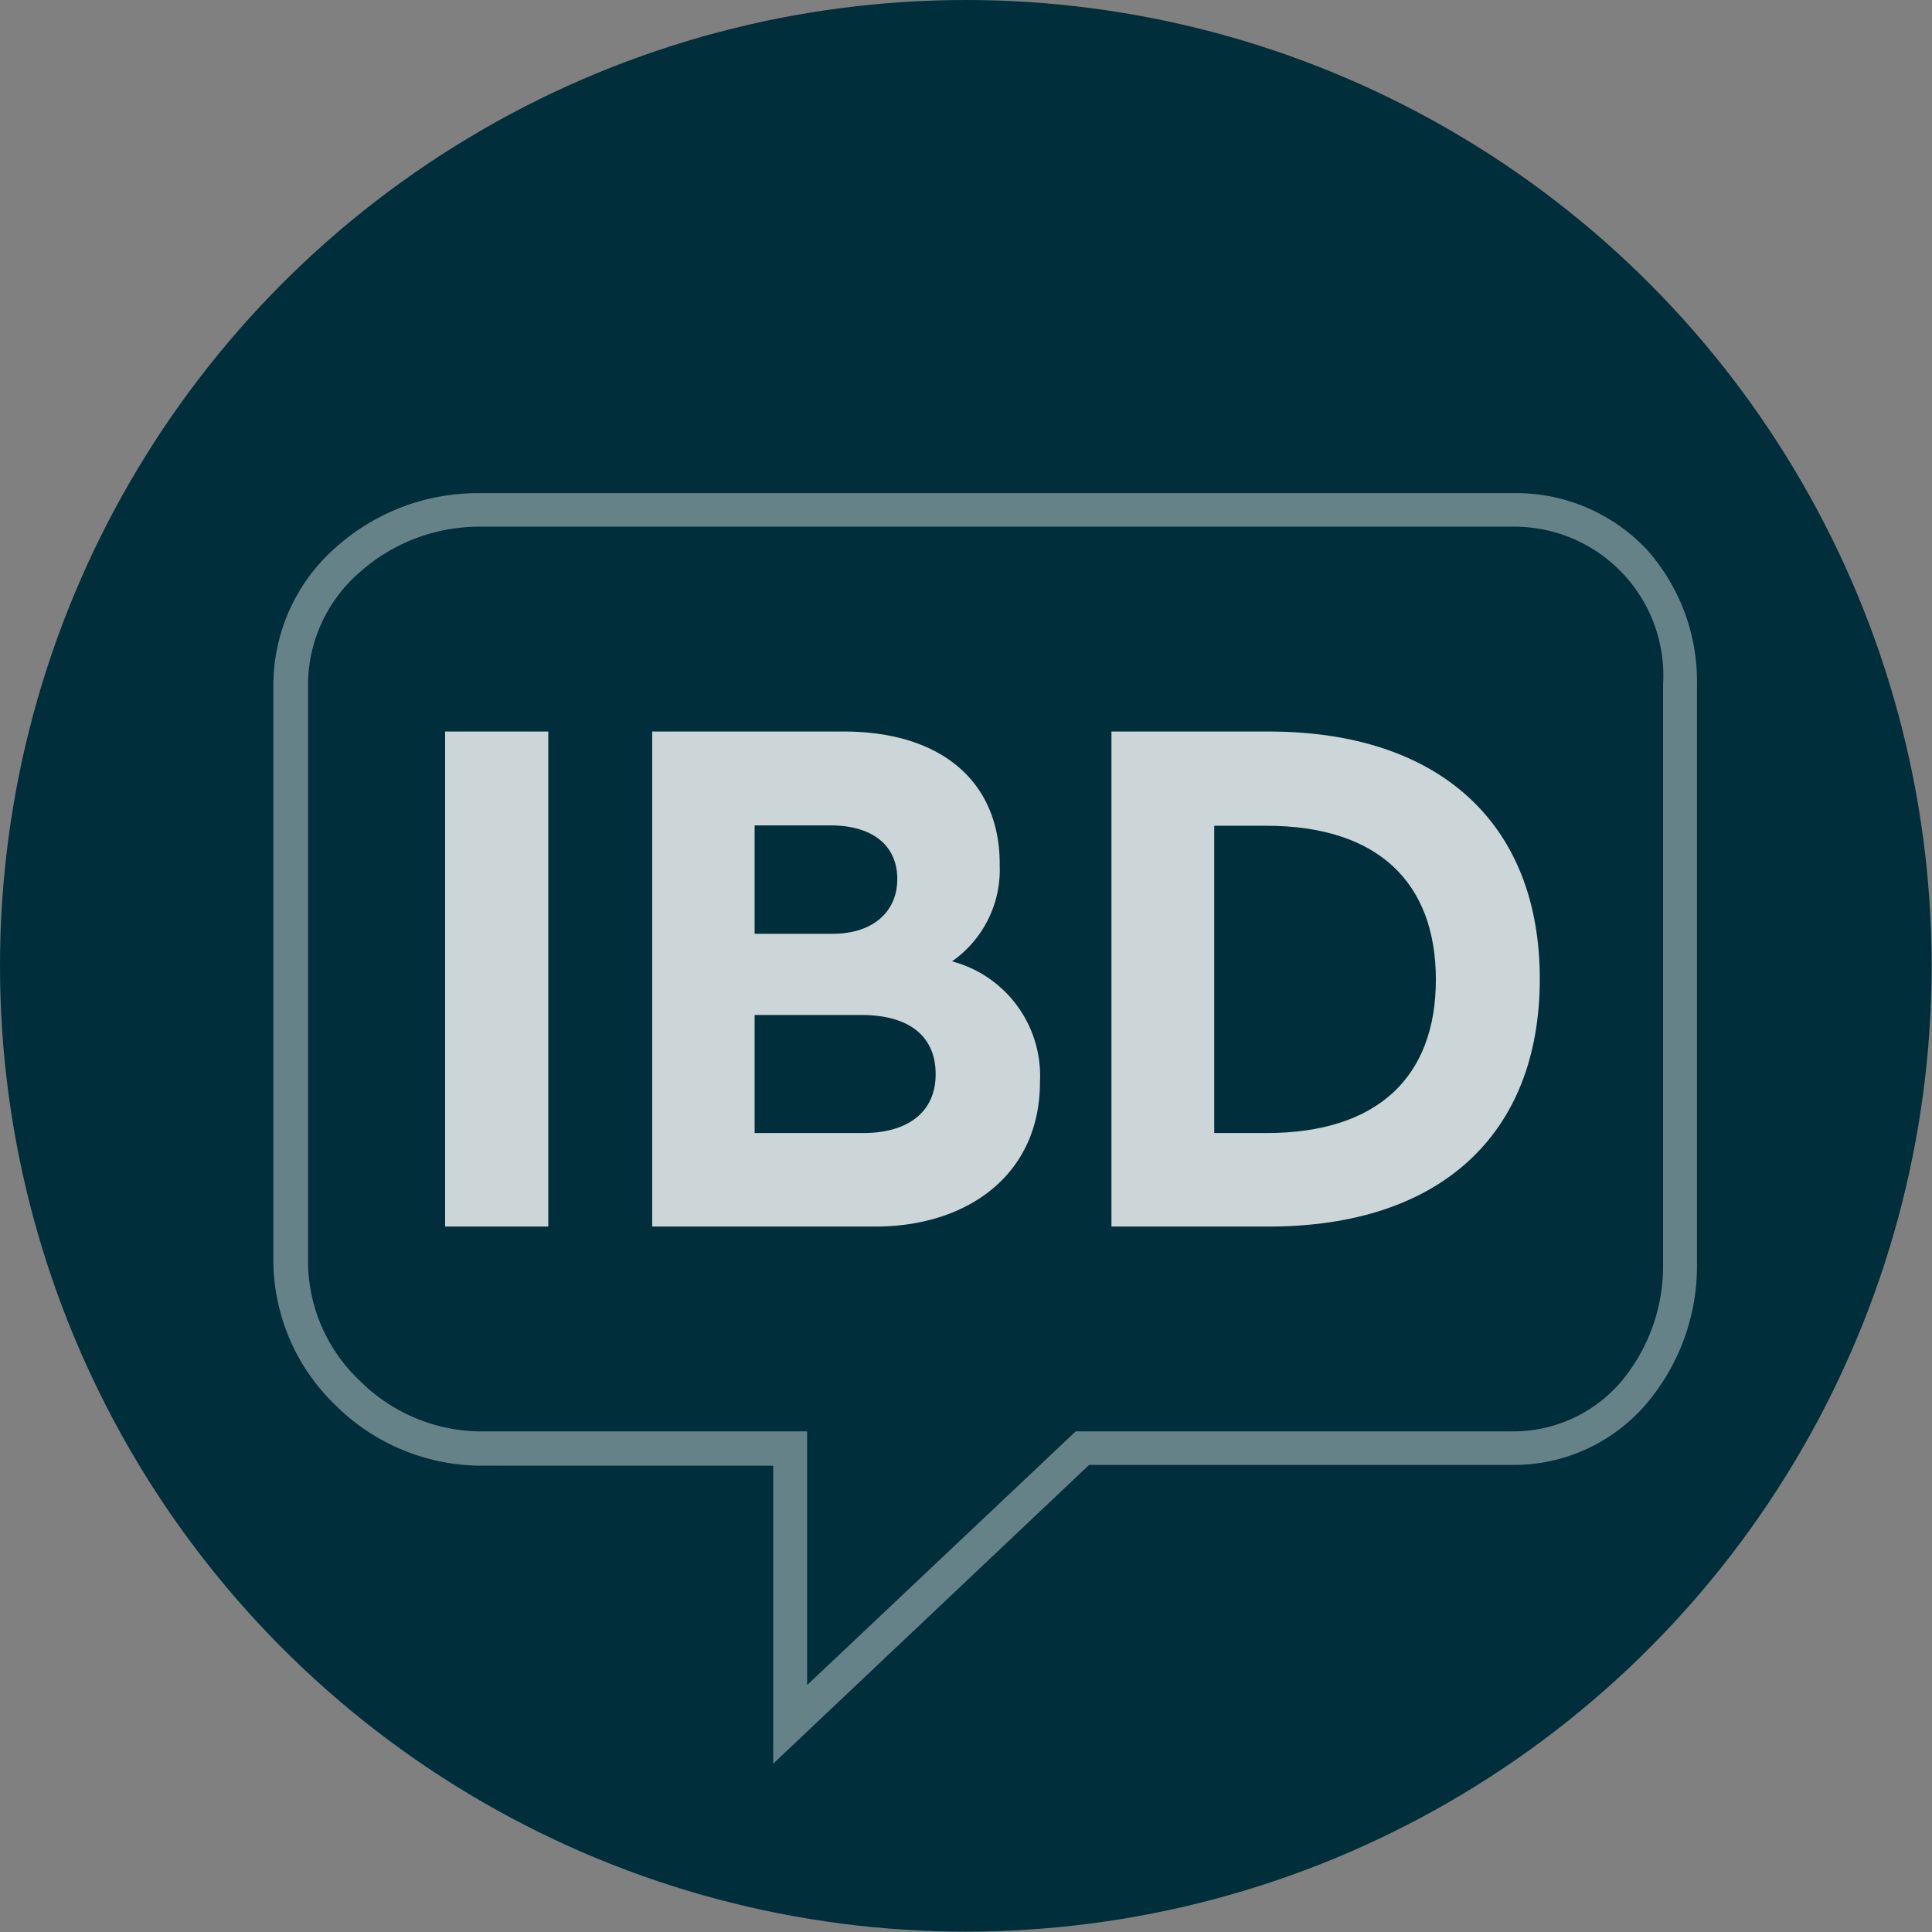 <svg xmlns="http://www.w3.org/2000/svg" xmlns:xlink="http://www.w3.org/1999/xlink" viewBox="0 0 51.87 51.87"><rect x="0" y="0" width="51.87" height="51.87" fill="#808080" stroke="none"/><defs><style>.cls-1{fill:#002e3b;}.cls-2,.cls-3,.cls-4,.cls-5,.cls-6{fill:#fff;}.cls-2,.cls-4{opacity:0.4;}.cls-2{clip-path:url(#clip-path);clip-rule:evenodd;}.cls-3,.cls-5,.cls-6{opacity:0.8;}.cls-3{clip-path:url(#clip-path-2);}.cls-4,.cls-6{fill-rule:evenodd;}</style><clipPath id="clip-path"><circle class="cls-1" cx="25.93" cy="25.93" r="25.93"/></clipPath><clipPath id="clip-path-2"><path class="cls-2" d="M12.85,14.14a4.83,4.83,0,0,0-3.21,1.24,4,4,0,0,0-1.37,3V33.93a4.43,4.43,0,0,0,1.39,3.14,4.64,4.64,0,0,0,3.19,1.36h8.82v6.81l7.21-6.81H40.63a3.81,3.81,0,0,0,2.89-1.33,4.84,4.84,0,0,0,1.13-3.17V18.38a4,4,0,0,0-4-4.24Zm7.91,33.21v-8H12.85A5.57,5.57,0,0,1,9,37.72a5.42,5.42,0,0,1-1.66-3.79V18.38A4.92,4.92,0,0,1,9,14.71a5.72,5.72,0,0,1,3.82-1.47H40.63a4.82,4.82,0,0,1,3.56,1.49,5.31,5.31,0,0,1,1.37,3.65V33.93a5.71,5.71,0,0,1-1.36,3.76,4.67,4.67,0,0,1-3.57,1.64H29.24Z"/></clipPath><clipPath id="clip-path-3"><rect class="cls-3" x="11.95" y="19.64" width="2.77" height="13.29"/></clipPath></defs><title>IBD</title><g id="Layer_2" data-name="Layer 2"><g id="Layer_1-2" data-name="Layer 1"><circle class="cls-1" cx="25.93" cy="25.93" r="25.93"/><path class="cls-4" d="M12.85,14.14a4.83,4.83,0,0,0-3.21,1.24,4,4,0,0,0-1.37,3V33.93a4.43,4.43,0,0,0,1.39,3.14,4.64,4.64,0,0,0,3.19,1.36h8.82v6.81l7.21-6.81H40.63a3.81,3.81,0,0,0,2.89-1.33,4.84,4.84,0,0,0,1.13-3.17V18.38a4,4,0,0,0-4-4.24Zm7.91,33.21v-8H12.85A5.57,5.57,0,0,1,9,37.72a5.42,5.42,0,0,1-1.66-3.79V18.38A4.92,4.92,0,0,1,9,14.71a5.72,5.72,0,0,1,3.82-1.47H40.63a4.82,4.82,0,0,1,3.56,1.49,5.31,5.31,0,0,1,1.37,3.65V33.93a5.71,5.71,0,0,1-1.36,3.76,4.67,4.67,0,0,1-3.57,1.64H29.24Z"/><rect class="cls-5" x="11.95" y="19.64" width="2.77" height="13.29"/><path class="cls-6" d="M22.29,22.16c1.14,0,1.8.54,1.8,1.44s-.68,1.47-1.73,1.47h-2.1V22.16Zm.83,5.09c1.28,0,2,.56,2,1.59s-.76,1.58-1.95,1.58H20.26V27.25Zm-.47-7.61H17.51V32.93h6c2.46,0,4.41-1.39,4.41-3.87a3.18,3.18,0,0,0-2.36-3.25,3,3,0,0,0,1.28-2.57C26.86,21,25.29,19.64,22.65,19.64Z"/><path class="cls-6" d="M32.6,22.17v8.25H34c3,0,4.55-1.52,4.55-4.12S37,22.17,34,22.17Zm1.47,10.76H29.84V19.64h4.23c4.54,0,7.27,2.44,7.27,6.64S38.64,32.93,34.07,32.93Z"/></g></g></svg>